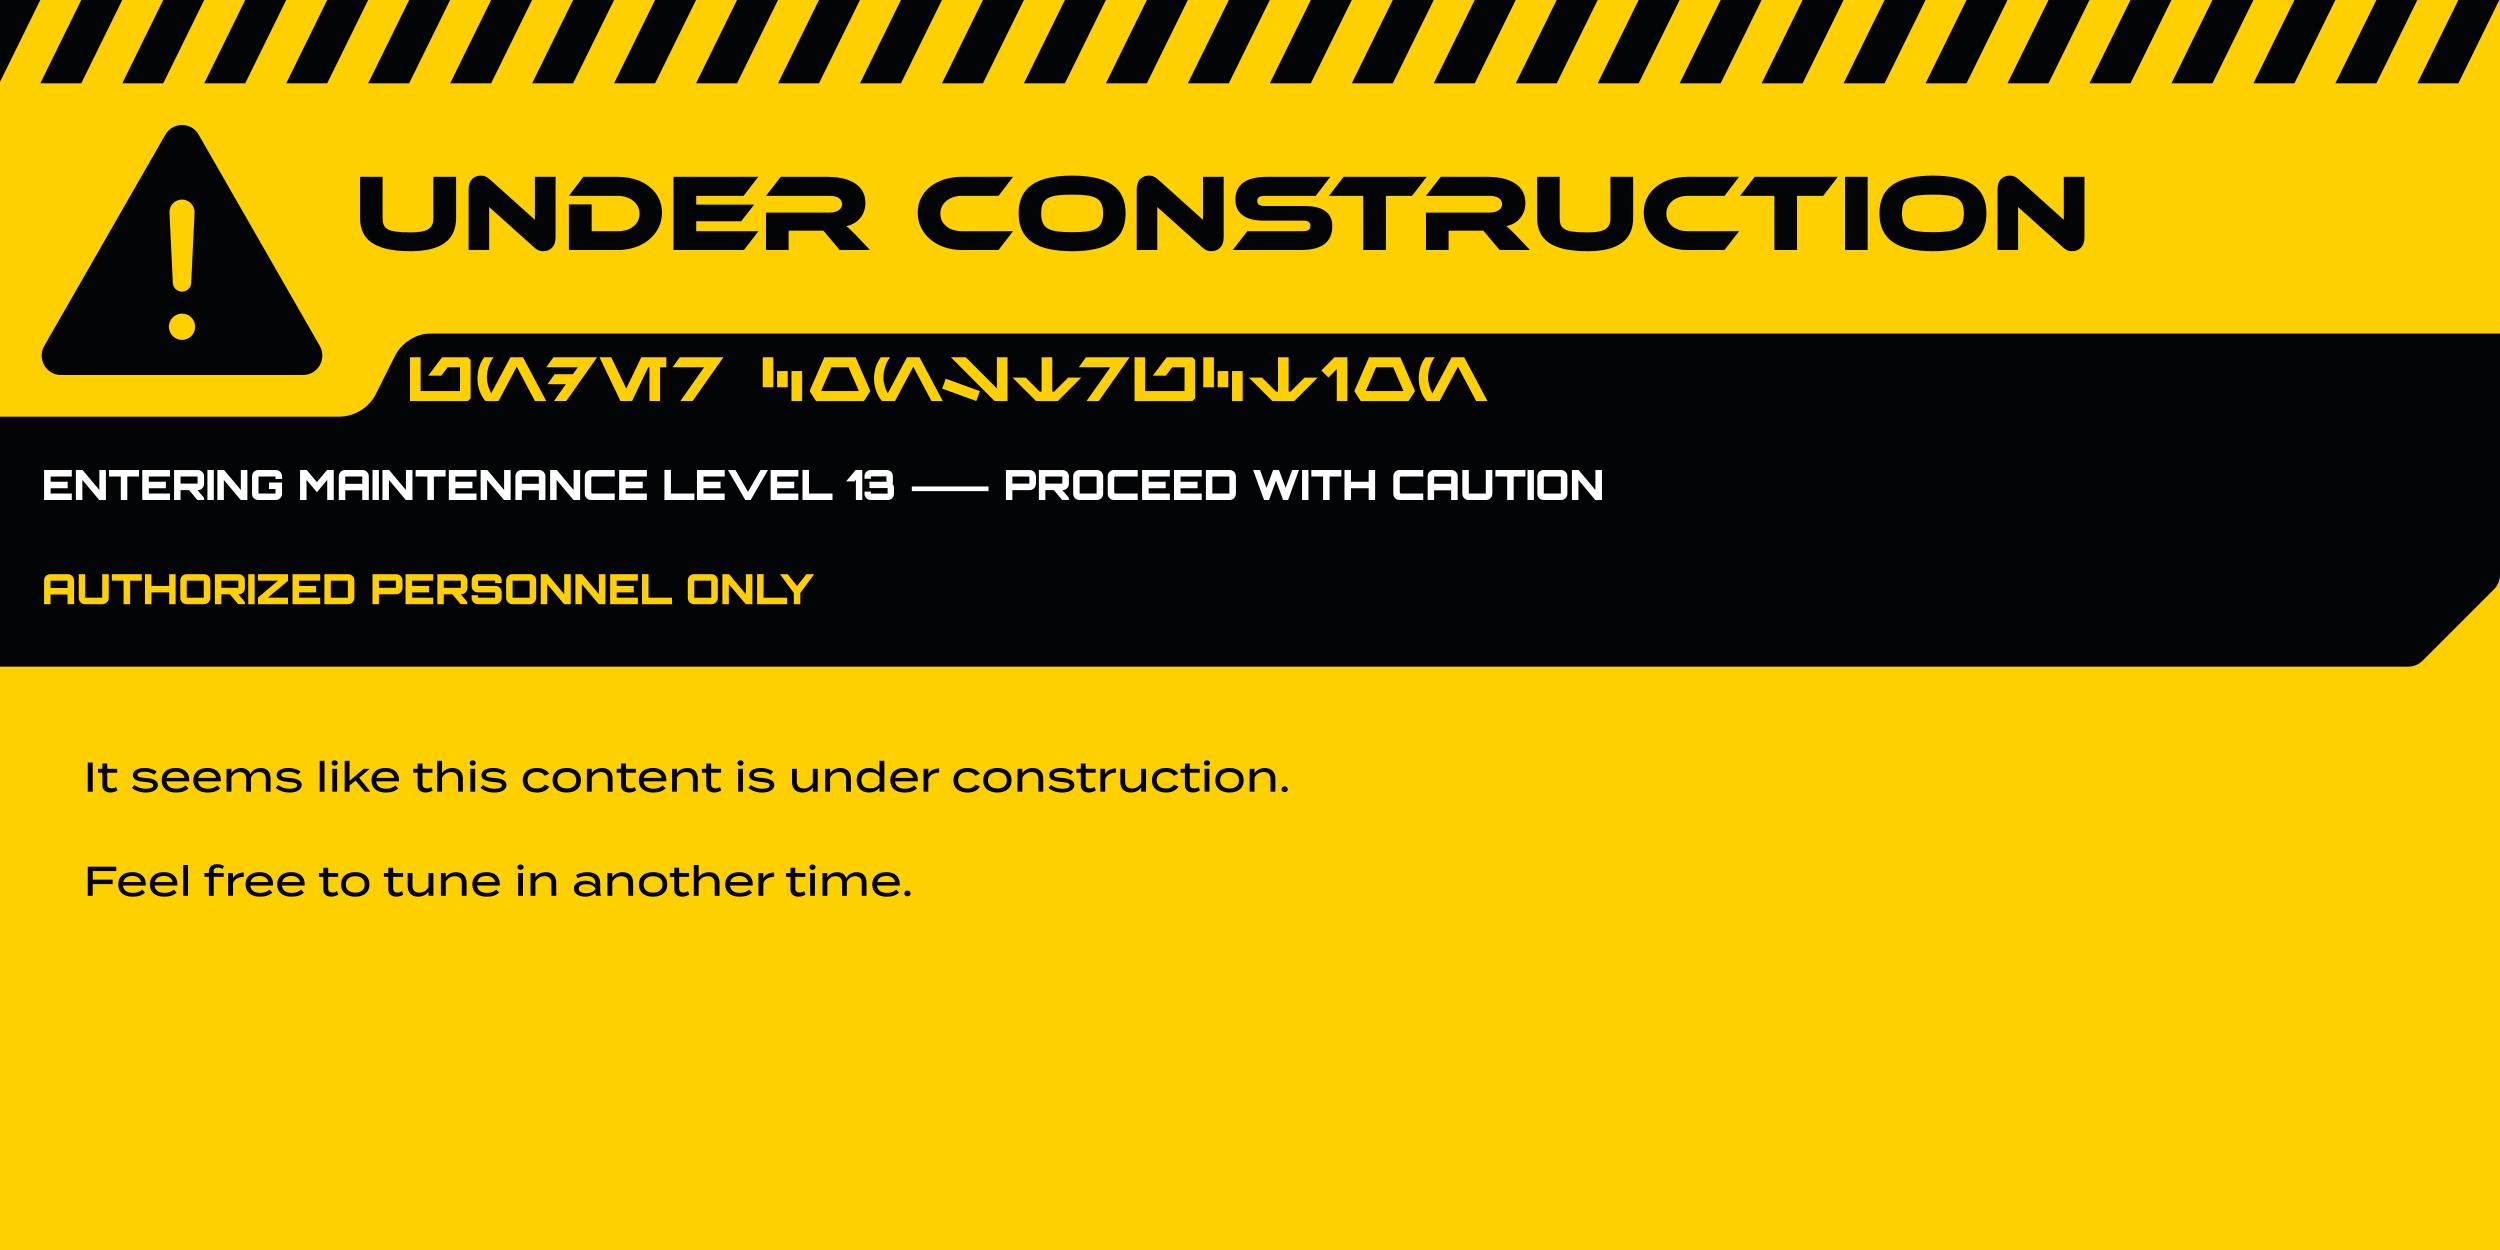 <svg width="480" height="240" viewBox="0 0 480 240" fill="none" xmlns="http://www.w3.org/2000/svg">
<rect x="0" y="0" width="480" height="240" fill="#808080" stroke="none"/>
<g clip-path="url(#clip0_364_189)">
<rect width="480" height="240" fill="#FFD000"/>
<path d="M0 64H480V110.343C480 111.404 479.579 112.421 478.828 113.172L465.172 126.828C464.421 127.579 463.404 128 462.343 128H0V64Z" fill="#020406"/>
<path d="M0 16H480V64H82.944C79.914 64 77.144 65.712 75.789 68.422L72.211 75.578C70.856 78.288 68.086 80 65.056 80H0V16Z" fill="#FFD000"/>
<path d="M90.36 69.116V76.484L89.832 77H78.72V68.6H80.76V75.08H88.32V70.52H85.956L84.744 72.128H82.224L84.876 68.6H89.832L90.36 69.116ZM99.214 70.4L95.71 77H93.214C92.266 75.92 91.678 74.372 91.678 72.656C91.678 71.084 92.17 69.668 92.974 68.6H94.774C93.97 69.596 93.478 71.06 93.478 72.524C93.478 73.592 93.862 74.684 94.306 75.524L98.002 68.6H100.414L104.878 77H102.706L99.214 70.4ZM106.248 68.6H114.636L108.72 77H106.368L108.648 73.76H105.12L106.488 71.84H110.004L110.94 70.52H104.88L106.248 68.6ZM127.935 70.52H126.735V77H124.695V70.52H124.455L121.359 77H119.127L115.107 68.6H117.363L120.243 74.612L123.123 68.6H127.935V70.52ZM130.505 68.6H138.893L132.977 77H130.625L135.197 70.52H129.137L130.505 68.6ZM146.445 68.6H148.485V74.36H146.445V68.6ZM149.205 71.24H151.245V74.36H149.205V71.24ZM151.965 71.24H154.005V77H151.965V71.24ZM165.877 77H156.673L155.449 75.08L158.269 68.6H164.281L167.101 75.08L165.877 77ZM162.913 70.52H159.625L157.645 75.08H164.905L162.913 70.52ZM175.351 70.4L171.847 77H169.351C168.403 75.92 167.815 74.372 167.815 72.656C167.815 71.084 168.307 69.668 169.111 68.6H170.911C170.107 69.596 169.615 71.06 169.615 72.524C169.615 73.592 169.999 74.684 170.443 75.524L174.139 68.6H176.551L181.015 77H178.843L175.351 70.4ZM193.445 68.6V77H190.961L182.573 68.6H185.429L191.405 74.588V68.6H193.445ZM181.589 72.716L188.141 75.104L187.445 77L180.893 74.612L181.589 72.716ZM207.608 72.5L203.108 77H198.908L194.408 72.5H196.928L199.628 75.2H199.988V68.6H202.028V75.2H202.388L205.088 72.5H207.608ZM208.494 68.6H216.882L210.966 77H208.614L213.186 70.52H207.126L208.494 68.6ZM229.473 69.116V76.484L228.945 77H217.833V68.6H219.873V75.08H227.433V70.52H225.069L223.857 72.128H221.337L223.989 68.6H228.945L229.473 69.116ZM231.031 68.6H233.071V74.36H231.031V68.6ZM233.791 71.24H235.831V74.36H233.791V71.24ZM236.551 71.24H238.591V77H236.551V71.24ZM252.995 72.5L248.495 77H244.295L239.795 72.5H242.315L245.015 75.2H245.375V68.6H247.415V75.2H247.775L250.475 72.5H252.995ZM258.702 77H256.662V70.868L255.054 72.488L253.71 71.12L256.218 68.6H258.702V77ZM270.455 77H261.251L260.027 75.08L262.847 68.6H268.859L271.679 75.08L270.455 77ZM267.491 70.52H264.203L262.223 75.08H269.483L267.491 70.52ZM279.929 70.4L276.425 77H273.929C272.981 75.92 272.393 74.372 272.393 72.656C272.393 71.084 272.885 69.668 273.689 68.6H275.489C274.685 69.596 274.193 71.06 274.193 72.524C274.193 73.592 274.577 74.684 275.021 75.524L278.717 68.6H281.129L285.593 77H283.421L279.929 70.4Z" fill="#FFD000"/>
<path d="M87.572 33.951V41.868C87.572 46.11 84.653 48.231 78.815 48.231C72.053 48.231 69.134 46.11 69.134 41.868V33.951H73.46V41.868C73.46 43.947 74.342 44.619 78.815 44.619C82.154 44.619 83.204 43.842 83.204 41.868V33.951H87.572ZM104.274 48.231C103.728 48.231 103.203 48.105 102.531 47.475L93.921 39.747V48H89.973V36.345C89.973 34.476 91.107 33.72 92.346 33.72C92.871 33.72 93.396 33.846 94.089 34.476L102.699 42.204V33.951H106.668V45.585C106.668 47.454 105.534 48.231 104.274 48.231ZM127.102 40.839C127.102 44.913 123.511 48 118.639 48H109.231V39.243H113.599V44.388H118.639C121.054 44.388 122.797 43.044 122.797 41.028C122.797 39.054 120.991 37.605 118.639 37.605H109.231L112.003 33.951H118.639C123.553 33.951 127.102 36.786 127.102 40.839ZM133.676 44.388H145.625L142.832 48H129.308V33.951H145.583L142.769 37.605H133.676V39.285H144.806L142.307 42.477H133.676V44.388ZM164.455 45.27L167.038 48H161.221L158.092 44.283H151.414V48H147.067V40.818H159.289C160.633 40.818 161.683 40.209 161.683 39.243C161.683 38.151 160.78 37.605 159.289 37.605H147.067L149.902 33.951H158.932C162.124 33.951 166.156 34.959 166.156 38.97C166.156 41.154 164.791 42.96 162.481 43.422C162.964 43.779 163.489 44.283 164.455 45.27ZM184.662 44.388H194.511L191.718 48H184.662C179.79 48 176.199 44.913 176.199 40.839C176.199 36.723 179.79 33.951 184.662 33.951H194.511L191.718 37.605H184.662C182.31 37.605 180.546 39.012 180.546 41.028C180.546 43.023 182.289 44.388 184.662 44.388ZM205.848 33.72C212.673 33.72 216.117 35.946 216.117 40.965C216.117 45.984 212.673 48.231 205.848 48.231C199.002 48.231 195.579 45.984 195.579 40.965C195.579 35.946 199.002 33.72 205.848 33.72ZM205.848 44.577C210.216 44.577 211.791 43.989 211.791 40.965C211.791 37.941 210.216 37.374 205.848 37.374C201.48 37.374 199.905 37.941 199.905 40.965C199.905 43.989 201.48 44.577 205.848 44.577ZM232.55 48.231C232.004 48.231 231.479 48.105 230.807 47.475L222.197 39.747V48H218.249V36.345C218.249 34.476 219.383 33.72 220.622 33.72C221.147 33.72 221.672 33.846 222.365 34.476L230.975 42.204V33.951H234.944V45.585C234.944 47.454 233.81 48.231 232.55 48.231ZM242.884 39.558H250.528C253.951 39.558 255.799 40.839 255.799 43.401C255.799 46.278 254.056 48 249.772 48H236.689L239.482 44.388H250.108C251.137 44.388 251.599 44.094 251.599 43.359C251.599 42.645 251.137 42.351 250.108 42.351H242.464C238.852 42.351 237.193 40.734 237.193 38.319C237.193 35.673 238.957 33.951 243.22 33.951H255.421L252.628 37.605H242.884C241.876 37.605 241.393 37.857 241.393 38.571C241.393 39.285 241.876 39.558 242.884 39.558ZM257.968 33.951H273.928L271.114 37.605H266.095V48H261.748V37.605H255.154L257.968 33.951ZM291.173 45.27L293.756 48H287.939L284.81 44.283H278.132V48H273.785V40.818H286.007C287.351 40.818 288.401 40.209 288.401 39.243C288.401 38.151 287.498 37.605 286.007 37.605H273.785L276.62 33.951H285.65C288.842 33.951 292.874 34.959 292.874 38.97C292.874 41.154 291.509 42.96 289.199 43.422C289.682 43.779 290.207 44.283 291.173 45.27ZM313.568 33.951V41.868C313.568 46.11 310.649 48.231 304.811 48.231C298.049 48.231 295.13 46.11 295.13 41.868V33.951H299.456V41.868C299.456 43.947 300.338 44.619 304.811 44.619C308.15 44.619 309.2 43.842 309.2 41.868V33.951H313.568ZM324.054 44.388H333.903L331.11 48H324.054C319.182 48 315.591 44.913 315.591 40.839C315.591 36.723 319.182 33.951 324.054 33.951H333.903L331.11 37.605H324.054C321.702 37.605 319.938 39.012 319.938 41.028C319.938 43.023 321.681 44.388 324.054 44.388ZM336.903 33.951H352.863L350.049 37.605H345.03V48H340.683V37.605H334.089L336.903 33.951ZM358.587 33.951V48H354.24V33.951H358.587ZM371.121 33.72C377.946 33.72 381.39 35.946 381.39 40.965C381.39 45.984 377.946 48.231 371.121 48.231C364.275 48.231 360.852 45.984 360.852 40.965C360.852 35.946 364.275 33.72 371.121 33.72ZM371.121 44.577C375.489 44.577 377.064 43.989 377.064 40.965C377.064 37.941 375.489 37.374 371.121 37.374C366.753 37.374 365.178 37.941 365.178 40.965C365.178 43.989 366.753 44.577 371.121 44.577ZM397.823 48.231C397.277 48.231 396.752 48.105 396.08 47.475L387.47 39.747V48H383.522V36.345C383.522 34.476 384.656 33.72 385.895 33.72C386.42 33.72 386.945 33.846 387.638 34.476L396.248 42.204V33.951H400.217V45.585C400.217 47.454 399.083 48.231 397.823 48.231Z" fill="#020406"/>
<path fill-rule="evenodd" clip-rule="evenodd" d="M38.153 25.864C36.728 23.379 33.166 23.379 31.742 25.864L8.501 66.408C7.077 68.893 8.858 72 11.707 72H58.188C61.037 72 62.818 68.893 61.393 66.408L38.153 25.864ZM32.541 40.84L33.183 54.318C33.228 55.26 34.004 56.001 34.947 56.001C35.89 56.001 36.667 55.26 36.712 54.318L37.353 40.84C37.419 39.466 36.323 38.316 34.947 38.316C33.572 38.316 32.476 39.466 32.541 40.84ZM37.474 62.737C37.474 64.133 36.343 65.264 34.947 65.264C33.552 65.264 32.421 64.133 32.421 62.737C32.421 61.342 33.552 60.211 34.947 60.211C36.343 60.211 37.474 61.342 37.474 62.737Z" fill="#020406"/>
<g clip-path="url(#clip1_364_189)">
<rect width="480" height="16" fill="#FFD000"/>
<path d="M-0.131 0L-8 16H-0.131L7.738 0H-0.131Z" fill="#020406"/>
<path d="M298.886 0L291.018 16H298.886L306.755 0H298.886Z" fill="#020406"/>
<path d="M314.624 0L306.755 16H314.624L322.493 0H314.624Z" fill="#020406"/>
<path d="M330.362 0L322.493 16H330.362L338.231 0H330.362Z" fill="#020406"/>
<path d="M157.246 0L149.377 16H157.246L165.115 0H157.246Z" fill="#020406"/>
<path d="M172.983 0L165.114 16H172.983L180.852 0H172.983Z" fill="#020406"/>
<path d="M188.721 0L180.853 16H188.721L196.59 0H188.721Z" fill="#020406"/>
<path d="M456.262 0L448.394 16H456.262L464.131 0H456.262Z" fill="#020406"/>
<path d="M62.82 0L54.951 16H62.82L70.689 0H62.82Z" fill="#020406"/>
<path d="M78.557 0L70.689 16H78.557L86.426 0H78.557Z" fill="#020406"/>
<path d="M94.296 0L86.427 16H94.296L102.164 0H94.296Z" fill="#020406"/>
<path d="M393.312 0L385.443 16H393.312L401.181 0H393.312Z" fill="#020406"/>
<path d="M409.05 0L401.181 16H409.05L416.918 0H409.05Z" fill="#020406"/>
<path d="M424.788 0L416.919 16H424.788L432.657 0H424.788Z" fill="#020406"/>
<path d="M251.673 0L243.804 16H251.673L259.541 0H251.673Z" fill="#020406"/>
<path d="M267.41 0L259.541 16H267.41L275.279 0H267.41Z" fill="#020406"/>
<path d="M283.148 0L275.279 16H283.148L291.017 0H283.148Z" fill="#020406"/>
<path d="M15.606 0L7.737 16H15.606L23.475 0H15.606Z" fill="#020406"/>
<path d="M31.343 0L23.475 16H31.343L39.212 0H31.343Z" fill="#020406"/>
<path d="M47.082 0L39.213 16H47.082L54.951 0H47.082Z" fill="#020406"/>
<path d="M346.099 0L338.23 16H346.099L353.968 0H346.099Z" fill="#020406"/>
<path d="M361.837 0L353.968 16H361.837L369.705 0H361.837Z" fill="#020406"/>
<path d="M377.575 0L369.706 16H377.575L385.444 0H377.575Z" fill="#020406"/>
<path d="M204.46 0L196.591 16H204.46L212.329 0H204.46Z" fill="#020406"/>
<path d="M220.197 0L212.328 16H220.197L228.066 0H220.197Z" fill="#020406"/>
<path d="M235.935 0L228.066 16H235.935L243.804 0H235.935Z" fill="#020406"/>
<path d="M472.001 0L464.132 16H472.001L479.87 0H472.001Z" fill="#020406"/>
<path d="M110.033 0L102.164 16H110.033L117.902 0H110.033Z" fill="#020406"/>
<path d="M125.77 0L117.901 16H125.77L133.639 0H125.77Z" fill="#020406"/>
<path d="M141.509 0L133.64 16H141.509L149.377 0H141.509Z" fill="#020406"/>
<path d="M440.525 0L432.656 16H440.525L448.394 0H440.525Z" fill="#020406"/>
</g>
<path d="M8.464 96V90.24H13.784V91.488H9.72V92.496H12.992V93.744H9.72V94.752H13.784V96H8.464ZM14.573 96V90.24H15.853L19.077 94.08V90.24H20.333V96H19.053L15.813 92.144V96H14.573ZM23.197 96V91.488H20.941V90.24H26.701V91.488H24.445V96H23.197ZM27.316 96V90.24H32.636V91.488H28.572V92.496H31.844V93.744H28.572V94.752H32.636V96H27.316ZM37.897 96L36.225 94.008H37.849L39.177 95.576V96H37.897ZM33.425 96V90.248H37.993C38.211 90.248 38.409 90.301 38.585 90.408C38.766 90.515 38.91 90.659 39.017 90.84C39.129 91.021 39.185 91.219 39.185 91.432V92.92C39.185 93.133 39.129 93.331 39.017 93.512C38.91 93.693 38.766 93.837 38.585 93.944C38.409 94.051 38.211 94.104 37.993 94.104L34.665 94.112V96H33.425ZM34.665 92.856H37.929V91.488H34.665V92.856ZM39.826 96V90.24H41.05V96H39.826ZM41.737 96V90.24H43.017L46.241 94.08V90.24H47.497V96H46.217L42.977 92.144V96H41.737ZM49.577 96C49.364 96 49.167 95.947 48.985 95.84C48.804 95.733 48.66 95.589 48.553 95.408C48.447 95.227 48.393 95.029 48.393 94.816V91.424C48.393 91.205 48.447 91.008 48.553 90.832C48.66 90.651 48.804 90.507 48.985 90.4C49.167 90.293 49.364 90.24 49.577 90.24H52.961C53.18 90.24 53.377 90.293 53.553 90.4C53.735 90.507 53.879 90.651 53.985 90.832C54.097 91.008 54.153 91.205 54.153 91.424V91.968H52.897V91.488H49.633V94.752H52.897V93.888H51.649V92.64H54.153V94.816C54.153 95.029 54.097 95.227 53.985 95.408C53.879 95.589 53.735 95.733 53.553 95.84C53.377 95.947 53.18 96 52.961 96H49.577ZM57.612 96V90.24H58.892L60.844 92.568L62.788 90.24H64.076V96H62.828V92.136L60.844 94.504L58.852 92.144V96H57.612ZM65.05 96V91.424C65.05 91.205 65.103 91.008 65.21 90.832C65.317 90.651 65.461 90.507 65.642 90.4C65.823 90.293 66.021 90.24 66.234 90.24H69.618C69.837 90.24 70.034 90.293 70.21 90.4C70.391 90.507 70.535 90.651 70.642 90.832C70.754 91.008 70.81 91.205 70.81 91.424V96H69.554V94.144H66.29V96H65.05ZM66.29 92.896H69.554V91.488H66.29V92.896ZM71.521 96V90.24H72.745V96H71.521ZM73.432 96V90.24H74.712L77.936 94.08V90.24H79.192V96H77.912L74.672 92.144V96H73.432ZM82.057 96V91.488H79.801V90.24H85.561V91.488H83.305V96H82.057ZM86.175 96V90.24H91.495V91.488H87.431V92.496H90.703V93.744H87.431V94.752H91.495V96H86.175ZM92.284 96V90.24H93.564L96.788 94.08V90.24H98.044V96H96.764L93.524 92.144V96H92.284ZM98.956 96V91.424C98.956 91.205 99.01 91.008 99.116 90.832C99.223 90.651 99.367 90.507 99.548 90.4C99.73 90.293 99.927 90.24 100.14 90.24H103.524C103.743 90.24 103.94 90.293 104.116 90.4C104.298 90.507 104.442 90.651 104.548 90.832C104.66 91.008 104.716 91.205 104.716 91.424V96H103.46V94.144H100.196V96H98.956ZM100.196 92.896H103.46V91.488H100.196V92.896ZM105.628 96V90.24H106.908L110.132 94.08V90.24H111.388V96H110.108L106.868 92.144V96H105.628ZM113.468 96C113.249 96 113.049 95.947 112.868 95.84C112.692 95.733 112.551 95.592 112.444 95.416C112.337 95.235 112.284 95.035 112.284 94.816V91.424C112.284 91.205 112.337 91.008 112.444 90.832C112.551 90.651 112.692 90.507 112.868 90.4C113.049 90.293 113.249 90.24 113.468 90.24H118.028V91.488H113.788C113.703 91.488 113.636 91.509 113.588 91.552C113.545 91.595 113.524 91.661 113.524 91.752V94.488C113.524 94.573 113.545 94.64 113.588 94.688C113.636 94.731 113.703 94.752 113.788 94.752H118.028V96H113.468ZM118.878 96V90.24H124.198V91.488H120.134V92.496H123.406V93.744H120.134V94.752H124.198V96H118.878ZM127.573 96V90.232H128.813V94.752H133.333V96H127.573ZM133.816 96V90.24H139.136V91.488H135.072V92.496H138.344V93.744H135.072V94.752H139.136V96H133.816ZM143.093 96L139.757 90.24H141.197L143.613 94.424L146.029 90.24H147.461L144.125 96H143.093ZM147.964 96V90.24H153.284V91.488H149.22V92.496H152.492V93.744H149.22V94.752H153.284V96H147.964ZM154.081 96V90.232H155.321V94.752H159.841V96H154.081ZM164.334 96V92.104L164.07 92.432H162.446L164.286 90.24H165.558V96H164.334ZM167.155 96C166.941 96 166.747 95.947 166.571 95.84C166.395 95.733 166.253 95.592 166.147 95.416C166.04 95.24 165.987 95.048 165.987 94.84V94.392H167.211V94.776H170.419V93.712H166.931V92.488H170.203V91.464H167.211V91.912H165.987V91.4C165.987 91.187 166.04 90.992 166.147 90.816C166.253 90.64 166.395 90.501 166.571 90.4C166.747 90.293 166.941 90.24 167.155 90.24H170.266C170.48 90.24 170.675 90.293 170.851 90.4C171.027 90.501 171.165 90.64 171.267 90.816C171.373 90.992 171.427 91.187 171.427 91.4V92.552C171.427 92.611 171.421 92.675 171.411 92.744C171.405 92.808 171.395 92.867 171.379 92.92C171.459 93.016 171.523 93.128 171.571 93.256C171.619 93.379 171.643 93.509 171.643 93.648V94.84C171.643 95.048 171.589 95.24 171.483 95.416C171.381 95.592 171.243 95.733 171.067 95.84C170.891 95.947 170.696 96 170.483 96H167.155ZM182.43 94.296V93.4H189.79V94.296H182.43ZM175.07 94.296V93.4H182.43V94.296H175.07ZM193.136 96V90.248H197.704C197.922 90.248 198.12 90.301 198.296 90.408C198.477 90.515 198.621 90.659 198.728 90.84C198.84 91.021 198.896 91.219 198.896 91.432V92.92C198.896 93.133 198.84 93.331 198.728 93.512C198.621 93.693 198.477 93.837 198.296 93.944C198.12 94.051 197.922 94.104 197.704 94.104L194.376 94.112V96H193.136ZM194.376 92.856H197.64V91.488H194.376V92.856ZM203.936 96L202.264 94.008H203.888L205.216 95.576V96H203.936ZM199.464 96V90.248H204.032C204.25 90.248 204.448 90.301 204.624 90.408C204.805 90.515 204.949 90.659 205.056 90.84C205.168 91.021 205.224 91.219 205.224 91.432V92.92C205.224 93.133 205.168 93.331 205.056 93.512C204.949 93.693 204.805 93.837 204.624 93.944C204.448 94.051 204.25 94.104 204.032 94.104L200.704 94.112V96H199.464ZM200.704 92.856H203.968V91.488H200.704V92.856ZM207.233 96C207.02 96 206.823 95.947 206.641 95.84C206.46 95.733 206.316 95.589 206.209 95.408C206.103 95.227 206.049 95.029 206.049 94.816V91.424C206.049 91.205 206.103 91.008 206.209 90.832C206.316 90.651 206.46 90.507 206.641 90.4C206.823 90.293 207.02 90.24 207.233 90.24H210.625C210.839 90.24 211.033 90.293 211.209 90.4C211.391 90.507 211.535 90.651 211.641 90.832C211.753 91.008 211.809 91.205 211.809 91.424V94.816C211.809 95.029 211.753 95.227 211.641 95.408C211.535 95.589 211.391 95.733 211.209 95.84C211.033 95.947 210.839 96 210.625 96H207.233ZM207.289 94.752H210.553V91.488H207.289V94.752ZM213.874 96C213.656 96 213.456 95.947 213.274 95.84C213.098 95.733 212.957 95.592 212.85 95.416C212.744 95.235 212.69 95.035 212.69 94.816V91.424C212.69 91.205 212.744 91.008 212.85 90.832C212.957 90.651 213.098 90.507 213.274 90.4C213.456 90.293 213.656 90.24 213.874 90.24H218.434V91.488H214.194C214.109 91.488 214.042 91.509 213.994 91.552C213.952 91.595 213.93 91.661 213.93 91.752V94.488C213.93 94.573 213.952 94.64 213.994 94.688C214.042 94.731 214.109 94.752 214.194 94.752H218.434V96H213.874ZM219.284 96V90.24H224.604V91.488H220.54V92.496H223.812V93.744H220.54V94.752H224.604V96H219.284ZM225.409 96V90.24H230.729V91.488H226.665V92.496H229.937V93.744H226.665V94.752H230.729V96H225.409ZM231.534 96V90.24H236.102C236.321 90.24 236.518 90.293 236.694 90.4C236.876 90.507 237.02 90.651 237.126 90.832C237.238 91.008 237.294 91.205 237.294 91.424V94.816C237.294 95.029 237.238 95.227 237.126 95.408C237.02 95.589 236.876 95.733 236.694 95.84C236.518 95.947 236.321 96 236.102 96H231.534ZM232.766 94.752H236.038V91.488H232.766V94.752ZM242.696 96L240.6 90.24H241.92L243.176 93.672L244.432 90.24H245.576L246.84 93.672L248.096 90.24H249.408L247.312 96H246.36L245 92.296L243.648 96H242.696ZM249.998 96V90.24H251.222V96H249.998ZM254.033 96V91.488H251.777V90.24H257.537V91.488H255.281V96H254.033ZM258.144 96V90.24H259.384V92.496H262.784V90.24H264.024V96H262.784V93.744H259.384V96H258.144ZM268.702 96C268.484 96 268.284 95.947 268.102 95.84C267.926 95.733 267.785 95.592 267.678 95.416C267.572 95.235 267.518 95.035 267.518 94.816V91.424C267.518 91.205 267.572 91.008 267.678 90.832C267.785 90.651 267.926 90.507 268.102 90.4C268.284 90.293 268.484 90.24 268.702 90.24H273.262V91.488H269.022C268.937 91.488 268.87 91.509 268.822 91.552C268.78 91.595 268.758 91.661 268.758 91.752V94.488C268.758 94.573 268.78 94.64 268.822 94.688C268.87 94.731 268.937 94.752 269.022 94.752H273.262V96H268.702ZM274.112 96V91.424C274.112 91.205 274.166 91.008 274.272 90.832C274.379 90.651 274.523 90.507 274.704 90.4C274.886 90.293 275.083 90.24 275.296 90.24H278.68C278.899 90.24 279.096 90.293 279.272 90.4C279.454 90.507 279.598 90.651 279.704 90.832C279.816 91.008 279.872 91.205 279.872 91.424V96H278.616V94.144H275.352V96H274.112ZM275.352 92.896H278.616V91.488H275.352V92.896ZM281.952 96C281.739 96 281.541 95.947 281.36 95.84C281.179 95.733 281.035 95.589 280.928 95.408C280.821 95.227 280.768 95.029 280.768 94.816V90.24H282.008V94.752H285.272V90.24H286.528V94.816C286.528 95.029 286.472 95.227 286.36 95.408C286.253 95.589 286.109 95.733 285.928 95.84C285.752 95.947 285.557 96 285.344 96H281.952ZM289.377 96V91.488H287.121V90.24H292.881V91.488H290.625V96H289.377ZM293.279 96V90.24H294.503V96H293.279ZM296.358 96C296.145 96 295.948 95.947 295.766 95.84C295.585 95.733 295.441 95.589 295.334 95.408C295.228 95.227 295.174 95.029 295.174 94.816V91.424C295.174 91.205 295.228 91.008 295.334 90.832C295.441 90.651 295.585 90.507 295.766 90.4C295.948 90.293 296.145 90.24 296.358 90.24H299.75C299.964 90.24 300.158 90.293 300.334 90.4C300.516 90.507 300.66 90.651 300.766 90.832C300.878 91.008 300.934 91.205 300.934 91.424V94.816C300.934 95.029 300.878 95.227 300.766 95.408C300.66 95.589 300.516 95.733 300.334 95.84C300.158 95.947 299.964 96 299.75 96H296.358ZM296.414 94.752H299.678V91.488H296.414V94.752ZM301.815 96V90.24H303.095L306.319 94.08V90.24H307.575V96H306.295L303.055 92.144V96H301.815Z" fill="white"/>
<path d="M8.464 116V111.424C8.464 111.205 8.517 111.008 8.624 110.832C8.731 110.651 8.875 110.507 9.056 110.4C9.237 110.293 9.435 110.24 9.648 110.24H13.032C13.251 110.24 13.448 110.293 13.624 110.4C13.805 110.507 13.949 110.651 14.056 110.832C14.168 111.008 14.224 111.205 14.224 111.424V116H12.968V114.144H9.704V116H8.464ZM9.704 112.896H12.968V111.488H9.704V112.896ZM16.303 116C16.09 116 15.893 115.947 15.711 115.84C15.53 115.733 15.386 115.589 15.28 115.408C15.173 115.227 15.12 115.029 15.12 114.816V110.24H16.36V114.752H19.623V110.24H20.88V114.816C20.88 115.029 20.823 115.227 20.712 115.408C20.605 115.589 20.461 115.733 20.279 115.84C20.104 115.947 19.909 116 19.695 116H16.303ZM23.729 116V111.488H21.473V110.24H27.233V111.488H24.977V116H23.729ZM27.839 116V110.24H29.079V112.496H32.479V110.24H33.719V116H32.479V113.744H29.079V116H27.839ZM35.803 116C35.59 116 35.393 115.947 35.212 115.84C35.03 115.733 34.886 115.589 34.779 115.408C34.673 115.227 34.62 115.029 34.62 114.816V111.424C34.62 111.205 34.673 111.008 34.779 110.832C34.886 110.651 35.03 110.507 35.212 110.4C35.393 110.293 35.59 110.24 35.803 110.24H39.196C39.409 110.24 39.603 110.293 39.779 110.4C39.961 110.507 40.105 110.651 40.212 110.832C40.324 111.008 40.38 111.205 40.38 111.424V114.816C40.38 115.029 40.324 115.227 40.212 115.408C40.105 115.589 39.961 115.733 39.779 115.84C39.603 115.947 39.409 116 39.196 116H35.803ZM35.859 114.752H39.123V111.488H35.859V114.752ZM45.733 116L44.06 114.008H45.684L47.013 115.576V116H45.733ZM41.261 116V110.248H45.828C46.047 110.248 46.245 110.301 46.42 110.408C46.602 110.515 46.746 110.659 46.852 110.84C46.965 111.021 47.02 111.219 47.02 111.432V112.92C47.02 113.133 46.965 113.331 46.852 113.512C46.746 113.693 46.602 113.837 46.42 113.944C46.245 114.051 46.047 114.104 45.828 114.104L42.501 114.112V116H41.261ZM42.501 112.856H45.764V111.488H42.501V112.856ZM47.662 116V110.24H48.886V116H47.662ZM49.533 116V114.728L53.389 111.488H49.533V110.24H55.293V111.512L51.437 114.752H55.293V116H49.533ZM56.159 116V110.24H61.479V111.488H57.415V112.496H60.687V113.744H57.415V114.752H61.479V116H56.159ZM62.284 116V110.24H66.852C67.071 110.24 67.268 110.293 67.444 110.4C67.626 110.507 67.77 110.651 67.876 110.832C67.988 111.008 68.044 111.205 68.044 111.424V114.816C68.044 115.029 67.988 115.227 67.876 115.408C67.77 115.589 67.626 115.733 67.444 115.84C67.268 115.947 67.071 116 66.852 116H62.284ZM63.516 114.752H66.788V111.488H63.516V114.752ZM71.518 116V110.248H76.086C76.305 110.248 76.502 110.301 76.678 110.408C76.86 110.515 77.004 110.659 77.11 110.84C77.222 111.021 77.278 111.219 77.278 111.432V112.92C77.278 113.133 77.222 113.331 77.11 113.512C77.004 113.693 76.86 113.837 76.678 113.944C76.502 114.051 76.305 114.104 76.086 114.104L72.758 114.112V116H71.518ZM72.758 112.856H76.022V111.488H72.758V112.856ZM77.862 116V110.24H83.182V111.488H79.118V112.496H82.39V113.744H79.118V114.752H83.182V116H77.862ZM88.443 116L86.771 114.008H88.395L89.723 115.576V116H88.443ZM83.971 116V110.248H88.539C88.758 110.248 88.955 110.301 89.131 110.408C89.313 110.515 89.457 110.659 89.563 110.84C89.675 111.021 89.731 111.219 89.731 111.432V112.92C89.731 113.133 89.675 113.331 89.563 113.512C89.457 113.693 89.313 113.837 89.131 113.944C88.955 114.051 88.758 114.104 88.539 114.104L85.211 114.112V116H83.971ZM85.211 112.856H88.475V111.488H85.211V112.856ZM91.741 116C91.528 116 91.33 115.947 91.149 115.84C90.968 115.733 90.824 115.589 90.717 115.408C90.61 115.227 90.557 115.029 90.557 114.816V114.28H91.797V114.752H95.061V113.744H91.741C91.528 113.744 91.33 113.691 91.149 113.584C90.968 113.477 90.824 113.336 90.717 113.16C90.61 112.979 90.557 112.779 90.557 112.56V111.424C90.557 111.205 90.61 111.008 90.717 110.832C90.824 110.651 90.968 110.507 91.149 110.4C91.33 110.293 91.528 110.24 91.741 110.24H95.133C95.346 110.24 95.541 110.293 95.717 110.4C95.898 110.507 96.042 110.651 96.149 110.832C96.261 111.008 96.317 111.205 96.317 111.424V111.96H95.061V111.488H91.797V112.496H95.133C95.346 112.496 95.541 112.549 95.717 112.656C95.898 112.763 96.042 112.907 96.149 113.088C96.261 113.264 96.317 113.461 96.317 113.68V114.816C96.317 115.029 96.261 115.227 96.149 115.408C96.042 115.589 95.898 115.733 95.717 115.84C95.541 115.947 95.346 116 95.133 116H91.741ZM98.366 116C98.153 116 97.955 115.947 97.774 115.84C97.593 115.733 97.449 115.589 97.342 115.408C97.235 115.227 97.182 115.029 97.182 114.816V111.424C97.182 111.205 97.235 111.008 97.342 110.832C97.449 110.651 97.593 110.507 97.774 110.4C97.955 110.293 98.153 110.24 98.366 110.24H101.758C101.971 110.24 102.166 110.293 102.342 110.4C102.523 110.507 102.667 110.651 102.774 110.832C102.886 111.008 102.942 111.205 102.942 111.424V114.816C102.942 115.029 102.886 115.227 102.774 115.408C102.667 115.589 102.523 115.733 102.342 115.84C102.166 115.947 101.971 116 101.758 116H98.366ZM98.422 114.752H101.686V111.488H98.422V114.752ZM103.823 116V110.24H105.103L108.327 114.08V110.24H109.583V116H108.303L105.063 112.144V116H103.823ZM110.479 116V110.24H111.759L114.983 114.08V110.24H116.239V116H114.959L111.719 112.144V116H110.479ZM117.152 116V110.24H122.472V111.488H118.408V112.496H121.68V113.744H118.408V114.752H122.472V116H117.152ZM123.269 116V110.232H124.509V114.752H129.029V116H123.269ZM133.241 116C133.028 116 132.83 115.947 132.649 115.84C132.468 115.733 132.324 115.589 132.217 115.408C132.11 115.227 132.057 115.029 132.057 114.816V111.424C132.057 111.205 132.11 111.008 132.217 110.832C132.324 110.651 132.468 110.507 132.649 110.4C132.83 110.293 133.028 110.24 133.241 110.24H136.633C136.846 110.24 137.041 110.293 137.217 110.4C137.398 110.507 137.542 110.651 137.649 110.832C137.761 111.008 137.817 111.205 137.817 111.424V114.816C137.817 115.029 137.761 115.227 137.649 115.408C137.542 115.589 137.398 115.733 137.217 115.84C137.041 115.947 136.846 116 136.633 116H133.241ZM133.297 114.752H136.561V111.488H133.297V114.752ZM138.698 116V110.24H139.978L143.202 114.08V110.24H144.458V116H143.178L139.938 112.144V116H138.698ZM145.362 116V110.232H146.602V114.752H151.122V116H145.362ZM152.412 116V113.848L149.748 110.24H151.228L153.036 112.512L154.836 110.24H156.332L153.66 113.856V116H152.412Z" fill="#FFD000"/>
<path d="M17.808 152H16.848V146.4H17.808V152ZM22.296 151.104L22.544 151.752C22.184 151.992 21.696 152.16 21.192 152.16C20.336 152.16 19.656 151.704 19.656 150.792V148.36H18.808V147.616H19.656V146.6H20.592V147.616H22.504V148.36H20.592V150.64C20.592 151.128 20.968 151.368 21.424 151.368C21.752 151.368 22.032 151.248 22.296 151.104ZM27.983 149.36C29.327 149.456 30.319 149.824 30.319 150.712C30.319 151.528 29.519 152.168 27.975 152.168C26.903 152.168 25.967 151.816 25.335 151.264L25.839 150.712C26.351 151.152 27.063 151.44 27.999 151.44C28.807 151.44 29.431 151.232 29.431 150.792C29.431 150.352 28.863 150.216 27.831 150.136C26.639 150.048 25.503 149.768 25.503 148.832C25.503 147.976 26.383 147.448 27.855 147.448C28.751 147.448 29.591 147.768 30.103 148.144L29.615 148.752C29.191 148.424 28.607 148.184 27.807 148.176C27.215 148.176 26.391 148.296 26.391 148.776C26.391 149.224 27.087 149.304 27.983 149.36ZM31.961 150.016C32.049 150.968 32.745 151.432 33.849 151.432C34.657 151.432 35.161 151.224 35.641 150.8L36.185 151.384C35.585 151.92 34.825 152.168 33.801 152.168C32.049 152.168 31.041 151.256 31.041 149.816C31.041 148.36 32.049 147.448 33.737 147.448C35.313 147.448 36.337 148.272 36.337 149.808C36.337 149.912 36.329 149.968 36.313 150.016H31.961ZM33.745 148.184C32.825 148.184 32.177 148.576 32.001 149.352L35.433 149.344C35.233 148.544 34.609 148.184 33.745 148.184ZM38.031 150.016C38.119 150.968 38.815 151.432 39.919 151.432C40.727 151.432 41.231 151.224 41.711 150.8L42.255 151.384C41.655 151.92 40.895 152.168 39.871 152.168C38.119 152.168 37.111 151.256 37.111 149.816C37.111 148.36 38.119 147.448 39.807 147.448C41.383 147.448 42.407 148.272 42.407 149.808C42.407 149.912 42.399 149.968 42.383 150.016H38.031ZM39.815 148.184C38.895 148.184 38.247 148.576 38.071 149.352L41.503 149.344C41.303 148.544 40.679 148.184 39.815 148.184ZM50.069 147.456C51.389 147.456 51.949 148.344 51.949 149.48V152H51.029V149.536C51.029 148.728 50.645 148.232 49.789 148.232C49.053 148.232 48.509 148.616 48.181 149.312V149.48V151.344L48.189 152H47.261V149.536C47.261 148.728 46.877 148.232 46.021 148.232C45.285 148.232 44.757 148.608 44.429 149.28V152H43.493V147.616H44.429V148.464C44.773 147.848 45.461 147.456 46.301 147.456C47.285 147.456 47.845 147.952 48.069 148.672C48.389 147.936 49.141 147.456 50.069 147.456ZM55.593 149.36C56.937 149.456 57.929 149.824 57.929 150.712C57.929 151.528 57.129 152.168 55.585 152.168C54.513 152.168 53.577 151.816 52.945 151.264L53.449 150.712C53.961 151.152 54.673 151.44 55.609 151.44C56.417 151.44 57.041 151.232 57.041 150.792C57.041 150.352 56.473 150.216 55.441 150.136C54.249 150.048 53.113 149.768 53.113 148.832C53.113 147.976 53.993 147.448 55.465 147.448C56.361 147.448 57.201 147.768 57.713 148.144L57.225 148.752C56.801 148.424 56.217 148.184 55.417 148.176C54.825 148.176 54.001 148.296 54.001 148.776C54.001 149.224 54.697 149.304 55.593 149.36ZM62.313 152H61.385V146.08H62.313V152ZM64.255 147.016C63.911 147.016 63.655 146.784 63.655 146.496C63.655 146.192 63.911 145.976 64.255 145.976C64.599 145.976 64.847 146.192 64.847 146.496C64.847 146.784 64.599 147.016 64.255 147.016ZM64.727 147.616V152H63.799V147.616H64.727ZM70.037 152L68.285 149.872L67.109 150.832V152H66.173V146.08H67.109V149.928L69.829 147.616H70.981L68.965 149.352L71.109 152H70.037ZM72.242 150.016C72.33 150.968 73.026 151.432 74.13 151.432C74.938 151.432 75.442 151.224 75.922 150.8L76.466 151.384C75.866 151.92 75.106 152.168 74.082 152.168C72.33 152.168 71.322 151.256 71.322 149.816C71.322 148.36 72.33 147.448 74.018 147.448C75.594 147.448 76.618 148.272 76.618 149.808C76.618 149.912 76.61 149.968 76.594 150.016H72.242ZM74.026 148.184C73.106 148.184 72.458 148.576 72.282 149.352L75.714 149.344C75.514 148.544 74.89 148.184 74.026 148.184ZM82.828 151.104L83.076 151.752C82.716 151.992 82.228 152.16 81.724 152.16C80.868 152.16 80.188 151.704 80.188 150.792V148.36H79.34V147.616H80.188V146.6H81.124V147.616H83.036V148.36H81.124V150.64C81.124 151.128 81.5 151.368 81.956 151.368C82.284 151.368 82.564 151.248 82.828 151.104ZM86.875 147.456C88.211 147.456 88.875 148.312 88.875 149.496V152H87.947V149.56C87.947 148.696 87.507 148.232 86.635 148.232C85.883 148.232 85.251 148.584 84.875 149.304V152H83.939V147.616V146.08H84.875V147.648V148.464C85.259 147.84 85.979 147.456 86.875 147.456ZM90.763 147.016C90.418 147.016 90.162 146.784 90.162 146.496C90.162 146.192 90.418 145.976 90.763 145.976C91.106 145.976 91.355 146.192 91.355 146.496C91.355 146.784 91.106 147.016 90.763 147.016ZM91.234 147.616V152H90.306V147.616H91.234ZM94.913 149.36C96.257 149.456 97.249 149.824 97.249 150.712C97.249 151.528 96.449 152.168 94.905 152.168C93.833 152.168 92.897 151.816 92.265 151.264L92.769 150.712C93.281 151.152 93.993 151.44 94.929 151.44C95.737 151.44 96.361 151.232 96.361 150.792C96.361 150.352 95.793 150.216 94.761 150.136C93.569 150.048 92.433 149.768 92.433 148.832C92.433 147.976 93.313 147.448 94.785 147.448C95.681 147.448 96.521 147.768 97.033 148.144L96.545 148.752C96.121 148.424 95.537 148.184 94.737 148.176C94.145 148.176 93.321 148.296 93.321 148.776C93.321 149.224 94.017 149.304 94.913 149.36ZM105.465 151.008C105.081 151.672 104.329 152.168 103.081 152.168C101.393 152.168 100.369 151.248 100.369 149.816C100.369 148.368 101.393 147.448 103.081 147.448C104.305 147.448 105.057 147.944 105.441 148.576L104.561 148.952C104.273 148.424 103.689 148.224 103.089 148.224C102.049 148.224 101.289 148.752 101.289 149.816C101.289 150.864 102.049 151.392 103.089 151.392C103.689 151.392 104.297 151.184 104.585 150.64L105.465 151.008ZM108.816 152.168C107.12 152.168 106.088 151.264 106.088 149.816C106.088 148.36 107.12 147.448 108.816 147.448C110.52 147.448 111.544 148.36 111.544 149.816C111.544 151.264 110.52 152.168 108.816 152.168ZM108.816 151.384C109.856 151.384 110.632 150.864 110.632 149.816C110.632 148.752 109.856 148.232 108.816 148.232C107.784 148.232 107.008 148.752 107.008 149.816C107.008 150.864 107.784 151.384 108.816 151.384ZM113.617 152H112.681V147.616H113.617V148.464C114.001 147.84 114.721 147.456 115.617 147.456C116.953 147.456 117.617 148.312 117.617 149.496V152H116.689V149.56C116.689 148.696 116.249 148.232 115.377 148.232C114.625 148.232 113.993 148.584 113.617 149.304V152ZM121.89 151.104L122.138 151.752C121.778 151.992 121.29 152.16 120.786 152.16C119.93 152.16 119.25 151.704 119.25 150.792V148.36H118.402V147.616H119.25V146.6H120.186V147.616H122.098V148.36H120.186V150.64C120.186 151.128 120.562 151.368 121.018 151.368C121.346 151.368 121.626 151.248 121.89 151.104ZM123.57 150.016C123.658 150.968 124.354 151.432 125.458 151.432C126.266 151.432 126.77 151.224 127.25 150.8L127.794 151.384C127.194 151.92 126.434 152.168 125.41 152.168C123.658 152.168 122.65 151.256 122.65 149.816C122.65 148.36 123.658 147.448 125.346 147.448C126.922 147.448 127.946 148.272 127.946 149.808C127.946 149.912 127.938 149.968 127.922 150.016H123.57ZM125.354 148.184C124.434 148.184 123.786 148.576 123.61 149.352L127.042 149.344C126.842 148.544 126.218 148.184 125.354 148.184ZM129.969 152H129.033V147.616H129.969V148.464C130.353 147.84 131.073 147.456 131.969 147.456C133.305 147.456 133.969 148.312 133.969 149.496V152H133.041V149.56C133.041 148.696 132.601 148.232 131.729 148.232C130.977 148.232 130.345 148.584 129.969 149.304V152ZM138.242 151.104L138.49 151.752C138.13 151.992 137.642 152.16 137.138 152.16C136.282 152.16 135.602 151.704 135.602 150.792V148.36H134.754V147.616H135.602V146.6H136.538V147.616H138.45V148.36H136.538V150.64C136.538 151.128 136.914 151.368 137.37 151.368C137.698 151.368 137.978 151.248 138.242 151.104ZM142.177 147.016C141.833 147.016 141.577 146.784 141.577 146.496C141.577 146.192 141.833 145.976 142.177 145.976C142.521 145.976 142.769 146.192 142.769 146.496C142.769 146.784 142.521 147.016 142.177 147.016ZM142.649 147.616V152H141.721V147.616H142.649ZM146.327 149.36C147.671 149.456 148.663 149.824 148.663 150.712C148.663 151.528 147.863 152.168 146.319 152.168C145.247 152.168 144.311 151.816 143.679 151.264L144.183 150.712C144.695 151.152 145.407 151.44 146.343 151.44C147.151 151.44 147.775 151.232 147.775 150.792C147.775 150.352 147.207 150.216 146.175 150.136C144.983 150.048 143.847 149.768 143.847 148.832C143.847 147.976 144.727 147.448 146.199 147.448C147.095 147.448 147.935 147.768 148.447 148.144L147.959 148.752C147.535 148.424 146.951 148.184 146.151 148.176C145.559 148.176 144.735 148.296 144.735 148.776C144.735 149.224 145.431 149.304 146.327 149.36ZM156.063 147.616H156.999V152H156.063V151.152C155.679 151.776 154.959 152.16 154.063 152.16C152.727 152.16 152.063 151.304 152.063 150.12V147.616H152.991V150.056C152.991 150.92 153.431 151.384 154.303 151.384C155.055 151.384 155.687 151.032 156.063 150.312V147.616ZM159.375 152H158.439V147.616H159.375V148.464C159.759 147.84 160.479 147.456 161.375 147.456C162.711 147.456 163.375 148.312 163.375 149.496V152H162.447V149.56C162.447 148.696 162.007 148.232 161.135 148.232C160.383 148.232 159.751 148.584 159.375 149.304V152ZM166.847 147.456C167.783 147.456 168.487 147.848 168.863 148.4V146.08H169.799V152H168.863V151.224C168.487 151.768 167.783 152.16 166.847 152.16C165.423 152.16 164.479 151.232 164.479 149.816C164.479 148.392 165.423 147.456 166.847 147.456ZM167.087 151.368C167.815 151.368 168.447 151.112 168.863 150.464V149.152C168.447 148.504 167.815 148.256 167.087 148.256C165.999 148.256 165.391 148.808 165.391 149.816C165.391 150.808 165.999 151.368 167.087 151.368ZM171.844 150.016C171.932 150.968 172.628 151.432 173.732 151.432C174.54 151.432 175.044 151.224 175.524 150.8L176.068 151.384C175.468 151.92 174.708 152.168 173.684 152.168C171.932 152.168 170.924 151.256 170.924 149.816C170.924 148.36 171.932 147.448 173.62 147.448C175.196 147.448 176.22 148.272 176.22 149.808C176.22 149.912 176.212 149.968 176.196 150.016H171.844ZM173.628 148.184C172.708 148.184 172.06 148.576 171.884 149.352L175.316 149.344C175.116 148.544 174.492 148.184 173.628 148.184ZM178.242 152H177.306V147.616H178.242V148.616C178.594 147.912 179.41 147.528 180.314 147.528V148.344C179.338 148.344 178.538 148.752 178.242 149.576V152ZM188.145 151.008C187.761 151.672 187.009 152.168 185.761 152.168C184.073 152.168 183.049 151.248 183.049 149.816C183.049 148.368 184.073 147.448 185.761 147.448C186.985 147.448 187.737 147.944 188.121 148.576L187.241 148.952C186.953 148.424 186.369 148.224 185.769 148.224C184.729 148.224 183.969 148.752 183.969 149.816C183.969 150.864 184.729 151.392 185.769 151.392C186.369 151.392 186.977 151.184 187.265 150.64L188.145 151.008ZM191.495 152.168C189.799 152.168 188.767 151.264 188.767 149.816C188.767 148.36 189.799 147.448 191.495 147.448C193.199 147.448 194.223 148.36 194.223 149.816C194.223 151.264 193.199 152.168 191.495 152.168ZM191.495 151.384C192.535 151.384 193.311 150.864 193.311 149.816C193.311 148.752 192.535 148.232 191.495 148.232C190.463 148.232 189.687 148.752 189.687 149.816C189.687 150.864 190.463 151.384 191.495 151.384ZM196.297 152H195.361V147.616H196.297V148.464C196.681 147.84 197.401 147.456 198.297 147.456C199.633 147.456 200.297 148.312 200.297 149.496V152H199.369V149.56C199.369 148.696 198.929 148.232 198.057 148.232C197.305 148.232 196.673 148.584 196.297 149.304V152ZM203.936 149.36C205.28 149.456 206.272 149.824 206.272 150.712C206.272 151.528 205.472 152.168 203.928 152.168C202.856 152.168 201.92 151.816 201.288 151.264L201.792 150.712C202.304 151.152 203.016 151.44 203.952 151.44C204.76 151.44 205.384 151.232 205.384 150.792C205.384 150.352 204.816 150.216 203.784 150.136C202.592 150.048 201.456 149.768 201.456 148.832C201.456 147.976 202.336 147.448 203.808 147.448C204.704 147.448 205.544 147.768 206.056 148.144L205.568 148.752C205.144 148.424 204.56 148.184 203.76 148.176C203.168 148.176 202.344 148.296 202.344 148.776C202.344 149.224 203.04 149.304 203.936 149.36ZM210.156 151.104L210.404 151.752C210.044 151.992 209.556 152.16 209.052 152.16C208.196 152.16 207.516 151.704 207.516 150.792V148.36H206.668V147.616H207.516V146.6H208.452V147.616H210.364V148.36H208.452V150.64C208.452 151.128 208.828 151.368 209.284 151.368C209.612 151.368 209.892 151.248 210.156 151.104ZM212.203 152H211.267V147.616H212.203V148.616C212.555 147.912 213.371 147.528 214.275 147.528V148.344C213.299 148.344 212.499 148.752 212.203 149.576V152ZM219.102 147.616H220.038V152H219.102V151.152C218.718 151.776 217.998 152.16 217.102 152.16C215.766 152.16 215.102 151.304 215.102 150.12V147.616H216.03V150.056C216.03 150.92 216.47 151.384 217.342 151.384C218.094 151.384 218.726 151.032 219.102 150.312V147.616ZM226.262 151.008C225.878 151.672 225.126 152.168 223.878 152.168C222.19 152.168 221.166 151.248 221.166 149.816C221.166 148.368 222.19 147.448 223.878 147.448C225.102 147.448 225.854 147.944 226.238 148.576L225.358 148.952C225.07 148.424 224.486 148.224 223.886 148.224C222.846 148.224 222.086 148.752 222.086 149.816C222.086 150.864 222.846 151.392 223.886 151.392C224.486 151.392 225.094 151.184 225.382 150.64L226.262 151.008ZM230.14 151.104L230.388 151.752C230.028 151.992 229.54 152.16 229.036 152.16C228.18 152.16 227.5 151.704 227.5 150.792V148.36H226.652V147.616H227.5V146.6H228.436V147.616H230.348V148.36H228.436V150.64C228.436 151.128 228.812 151.368 229.268 151.368C229.596 151.368 229.876 151.248 230.14 151.104ZM231.731 147.016C231.387 147.016 231.131 146.784 231.131 146.496C231.131 146.192 231.387 145.976 231.731 145.976C232.075 145.976 232.323 146.192 232.323 146.496C232.323 146.784 232.075 147.016 231.731 147.016ZM232.203 147.616V152H231.275V147.616H232.203ZM236.066 152.168C234.37 152.168 233.338 151.264 233.338 149.816C233.338 148.36 234.37 147.448 236.066 147.448C237.77 147.448 238.794 148.36 238.794 149.816C238.794 151.264 237.77 152.168 236.066 152.168ZM236.066 151.384C237.106 151.384 237.882 150.864 237.882 149.816C237.882 148.752 237.106 148.232 236.066 148.232C235.034 148.232 234.258 148.752 234.258 149.816C234.258 150.864 235.034 151.384 236.066 151.384ZM240.867 152H239.931V147.616H240.867V148.464C241.251 147.84 241.971 147.456 242.867 147.456C244.203 147.456 244.867 148.312 244.867 149.496V152H243.939V149.56C243.939 148.696 243.499 148.232 242.627 148.232C241.875 148.232 241.243 148.584 240.867 149.304V152ZM246.651 152.088C246.299 152.088 246.043 151.856 246.043 151.544C246.043 151.232 246.299 150.984 246.651 150.984C247.011 150.984 247.267 151.232 247.267 151.544C247.267 151.856 247.011 152.088 246.651 152.088ZM22.328 167.248H17.808V168.896H21.632V169.752H17.808V172H16.848V166.4H22.328V167.248ZM23.617 170.016C23.705 170.968 24.401 171.432 25.505 171.432C26.313 171.432 26.817 171.224 27.297 170.8L27.841 171.384C27.241 171.92 26.481 172.168 25.457 172.168C23.705 172.168 22.697 171.256 22.697 169.816C22.697 168.36 23.705 167.448 25.393 167.448C26.969 167.448 27.993 168.272 27.993 169.808C27.993 169.912 27.985 169.968 27.969 170.016H23.617ZM25.401 168.184C24.481 168.184 23.833 168.576 23.657 169.352L27.089 169.344C26.889 168.544 26.265 168.184 25.401 168.184ZM29.687 170.016C29.775 170.968 30.471 171.432 31.575 171.432C32.383 171.432 32.887 171.224 33.367 170.8L33.911 171.384C33.311 171.92 32.551 172.168 31.527 172.168C29.775 172.168 28.767 171.256 28.767 169.816C28.767 168.36 29.775 167.448 31.463 167.448C33.039 167.448 34.063 168.272 34.063 169.808C34.063 169.912 34.055 169.968 34.039 170.016H29.687ZM31.471 168.184C30.551 168.184 29.903 168.576 29.727 169.352L33.159 169.344C32.959 168.544 32.335 168.184 31.471 168.184ZM36.102 172H35.174V166.08H36.102V172ZM41.022 167.256V167.616H42.95V168.352H41.038V172H40.102V168.352H39.254V167.616H40.102V167.376C40.102 166.368 40.814 165.92 41.686 165.92C42.134 165.92 42.646 166.04 42.998 166.264L42.718 166.848C42.414 166.648 42.142 166.576 41.854 166.576C41.366 166.576 41.022 166.76 41.022 167.256ZM44.742 172H43.806V167.616H44.742V168.616C45.094 167.912 45.91 167.528 46.814 167.528V168.344C45.838 168.344 45.038 168.752 44.742 169.576V172ZM48.062 170.016C48.15 170.968 48.846 171.432 49.95 171.432C50.758 171.432 51.262 171.224 51.742 170.8L52.286 171.384C51.686 171.92 50.926 172.168 49.902 172.168C48.15 172.168 47.142 171.256 47.142 169.816C47.142 168.36 48.15 167.448 49.838 167.448C51.414 167.448 52.438 168.272 52.438 169.808C52.438 169.912 52.43 169.968 52.414 170.016H48.062ZM49.846 168.184C48.926 168.184 48.278 168.576 48.102 169.352L51.534 169.344C51.334 168.544 50.71 168.184 49.846 168.184ZM54.133 170.016C54.221 170.968 54.917 171.432 56.021 171.432C56.829 171.432 57.333 171.224 57.813 170.8L58.357 171.384C57.757 171.92 56.997 172.168 55.973 172.168C54.221 172.168 53.213 171.256 53.213 169.816C53.213 168.36 54.221 167.448 55.909 167.448C57.485 167.448 58.509 168.272 58.509 169.808C58.509 169.912 58.501 169.968 58.485 170.016H54.133ZM55.917 168.184C54.997 168.184 54.349 168.576 54.173 169.352L57.605 169.344C57.405 168.544 56.781 168.184 55.917 168.184ZM64.718 171.104L64.966 171.752C64.606 171.992 64.118 172.16 63.614 172.16C62.758 172.16 62.078 171.704 62.078 170.792V168.36H61.23V167.616H62.078V166.6H63.014V167.616H64.926V168.36H63.014V170.64C63.014 171.128 63.39 171.368 63.846 171.368C64.174 171.368 64.454 171.248 64.718 171.104ZM68.206 172.168C66.51 172.168 65.478 171.264 65.478 169.816C65.478 168.36 66.51 167.448 68.206 167.448C69.91 167.448 70.934 168.36 70.934 169.816C70.934 171.264 69.91 172.168 68.206 172.168ZM68.206 171.384C69.246 171.384 70.022 170.864 70.022 169.816C70.022 168.752 69.246 168.232 68.206 168.232C67.174 168.232 66.398 168.752 66.398 169.816C66.398 170.864 67.174 171.384 68.206 171.384ZM77.195 171.104L77.443 171.752C77.083 171.992 76.595 172.16 76.091 172.16C75.235 172.16 74.555 171.704 74.555 170.792V168.36H73.707V167.616H74.555V166.6H75.491V167.616H77.403V168.36H75.491V170.64C75.491 171.128 75.867 171.368 76.323 171.368C76.651 171.368 76.931 171.248 77.195 171.104ZM82.274 167.616H83.21V172H82.274V171.152C81.89 171.776 81.17 172.16 80.274 172.16C78.938 172.16 78.274 171.304 78.274 170.12V167.616H79.202V170.056C79.202 170.92 79.642 171.384 80.514 171.384C81.266 171.384 81.898 171.032 82.274 170.312V167.616ZM85.586 172H84.65V167.616H85.586V168.464C85.97 167.84 86.69 167.456 87.586 167.456C88.922 167.456 89.586 168.312 89.586 169.496V172H88.658V169.56C88.658 168.696 88.218 168.232 87.346 168.232C86.594 168.232 85.962 168.584 85.586 169.304V172ZM91.601 170.016C91.689 170.968 92.385 171.432 93.489 171.432C94.297 171.432 94.801 171.224 95.281 170.8L95.825 171.384C95.225 171.92 94.465 172.168 93.441 172.168C91.689 172.168 90.681 171.256 90.681 169.816C90.681 168.36 91.689 167.448 93.377 167.448C94.953 167.448 95.977 168.272 95.977 169.808C95.977 169.912 95.969 169.968 95.953 170.016H91.601ZM93.385 168.184C92.465 168.184 91.817 168.576 91.641 169.352L95.073 169.344C94.873 168.544 94.249 168.184 93.385 168.184ZM99.942 167.016C99.598 167.016 99.342 166.784 99.342 166.496C99.342 166.192 99.598 165.976 99.942 165.976C100.286 165.976 100.534 166.192 100.534 166.496C100.534 166.784 100.286 167.016 99.942 167.016ZM100.414 167.616V172H99.486V167.616H100.414ZM102.797 172H101.861V167.616H102.797V168.464C103.181 167.84 103.901 167.456 104.797 167.456C106.133 167.456 106.797 168.312 106.797 169.496V172H105.869V169.56C105.869 168.696 105.429 168.232 104.557 168.232C103.805 168.232 103.173 168.584 102.797 169.304V172ZM112.771 167.456C114.299 167.456 115.235 168.184 115.235 169.56V171.152C115.235 171.48 115.291 171.744 115.435 172H114.467C114.355 171.808 114.299 171.592 114.299 171.384V171.376C113.955 171.8 113.283 172.16 112.387 172.16C111.443 172.16 110.187 171.776 110.187 170.624C110.187 169.48 111.443 169.096 112.387 169.096C113.283 169.096 113.955 169.456 114.299 169.88V169.56C114.299 168.616 113.723 168.192 112.595 168.192C111.947 168.192 111.435 168.336 110.931 168.632L110.595 168C111.139 167.672 111.979 167.456 112.771 167.456ZM114.315 170.696V170.56C113.963 169.952 113.219 169.768 112.563 169.768C111.979 169.768 111.107 169.92 111.107 170.624C111.107 171.336 111.979 171.488 112.563 171.488C113.219 171.488 113.963 171.296 114.315 170.696ZM117.562 172H116.626V167.616H117.562V168.464C117.946 167.84 118.666 167.456 119.562 167.456C120.898 167.456 121.562 168.312 121.562 169.496V172H120.634V169.56C120.634 168.696 120.194 168.232 119.322 168.232C118.57 168.232 117.938 168.584 117.562 169.304V172ZM125.386 172.168C123.69 172.168 122.658 171.264 122.658 169.816C122.658 168.36 123.69 167.448 125.386 167.448C127.09 167.448 128.114 168.36 128.114 169.816C128.114 171.264 127.09 172.168 125.386 172.168ZM125.386 171.384C126.426 171.384 127.202 170.864 127.202 169.816C127.202 168.752 126.426 168.232 125.386 168.232C124.354 168.232 123.578 168.752 123.578 169.816C123.578 170.864 124.354 171.384 125.386 171.384ZM132.101 171.104L132.349 171.752C131.989 171.992 131.501 172.16 130.997 172.16C130.141 172.16 129.461 171.704 129.461 170.792V168.36H128.613V167.616H129.461V166.6H130.397V167.616H132.309V168.36H130.397V170.64C130.397 171.128 130.773 171.368 131.229 171.368C131.557 171.368 131.837 171.248 132.101 171.104ZM136.148 167.456C137.484 167.456 138.148 168.312 138.148 169.496V172H137.22V169.56C137.22 168.696 136.78 168.232 135.908 168.232C135.156 168.232 134.524 168.584 134.148 169.304V172H133.212V167.616V166.08H134.148V167.648V168.464C134.532 167.84 135.252 167.456 136.148 167.456ZM140.164 170.016C140.252 170.968 140.948 171.432 142.052 171.432C142.86 171.432 143.364 171.224 143.844 170.8L144.388 171.384C143.788 171.92 143.028 172.168 142.004 172.168C140.252 172.168 139.244 171.256 139.244 169.816C139.244 168.36 140.252 167.448 141.94 167.448C143.516 167.448 144.54 168.272 144.54 169.808C144.54 169.912 144.532 169.968 144.516 170.016H140.164ZM141.948 168.184C141.028 168.184 140.38 168.576 140.204 169.352L143.636 169.344C143.436 168.544 142.812 168.184 141.948 168.184ZM146.562 172H145.626V167.616H146.562V168.616C146.914 167.912 147.73 167.528 148.634 167.528V168.344C147.658 168.344 146.858 168.752 146.562 169.576V172ZM154.406 171.104L154.654 171.752C154.294 171.992 153.806 172.16 153.302 172.16C152.446 172.16 151.766 171.704 151.766 170.792V168.36H150.918V167.616H151.766V166.6H152.702V167.616H154.614V168.36H152.702V170.64C152.702 171.128 153.078 171.368 153.534 171.368C153.862 171.368 154.142 171.248 154.406 171.104ZM155.997 167.016C155.653 167.016 155.397 166.784 155.397 166.496C155.397 166.192 155.653 165.976 155.997 165.976C156.341 165.976 156.589 166.192 156.589 166.496C156.589 166.784 156.341 167.016 155.997 167.016ZM156.469 167.616V172H155.541V167.616H156.469ZM164.491 167.456C165.811 167.456 166.371 168.344 166.371 169.48V172H165.451V169.536C165.451 168.728 165.067 168.232 164.211 168.232C163.475 168.232 162.931 168.616 162.603 169.312V169.48V171.344L162.611 172H161.683V169.536C161.683 168.728 161.299 168.232 160.443 168.232C159.707 168.232 159.179 168.608 158.851 169.28V172H157.915V167.616H158.851V168.464C159.195 167.848 159.883 167.456 160.723 167.456C161.707 167.456 162.267 167.952 162.491 168.672C162.811 167.936 163.563 167.456 164.491 167.456ZM168.391 170.016C168.479 170.968 169.174 171.432 170.279 171.432C171.087 171.432 171.591 171.224 172.071 170.8L172.615 171.384C172.015 171.92 171.255 172.168 170.231 172.168C168.479 172.168 167.471 171.256 167.471 169.816C167.471 168.36 168.479 167.448 170.167 167.448C171.743 167.448 172.767 168.272 172.767 169.808C172.767 169.912 172.759 169.968 172.743 170.016H168.391ZM170.175 168.184C169.255 168.184 168.607 168.576 168.431 169.352L171.863 169.344C171.663 168.544 171.039 168.184 170.175 168.184ZM174.229 172.088C173.877 172.088 173.621 171.856 173.621 171.544C173.621 171.232 173.877 170.984 174.229 170.984C174.589 170.984 174.845 171.232 174.845 171.544C174.845 171.856 174.589 172.088 174.229 172.088Z" fill="black"/>
</g>
<defs>
<clipPath id="clip0_364_189">
<rect width="480" height="240" fill="white"/>
</clipPath>
<clipPath id="clip1_364_189">
<rect width="480" height="36" fill="white"/>
</clipPath>
</defs>
</svg>
